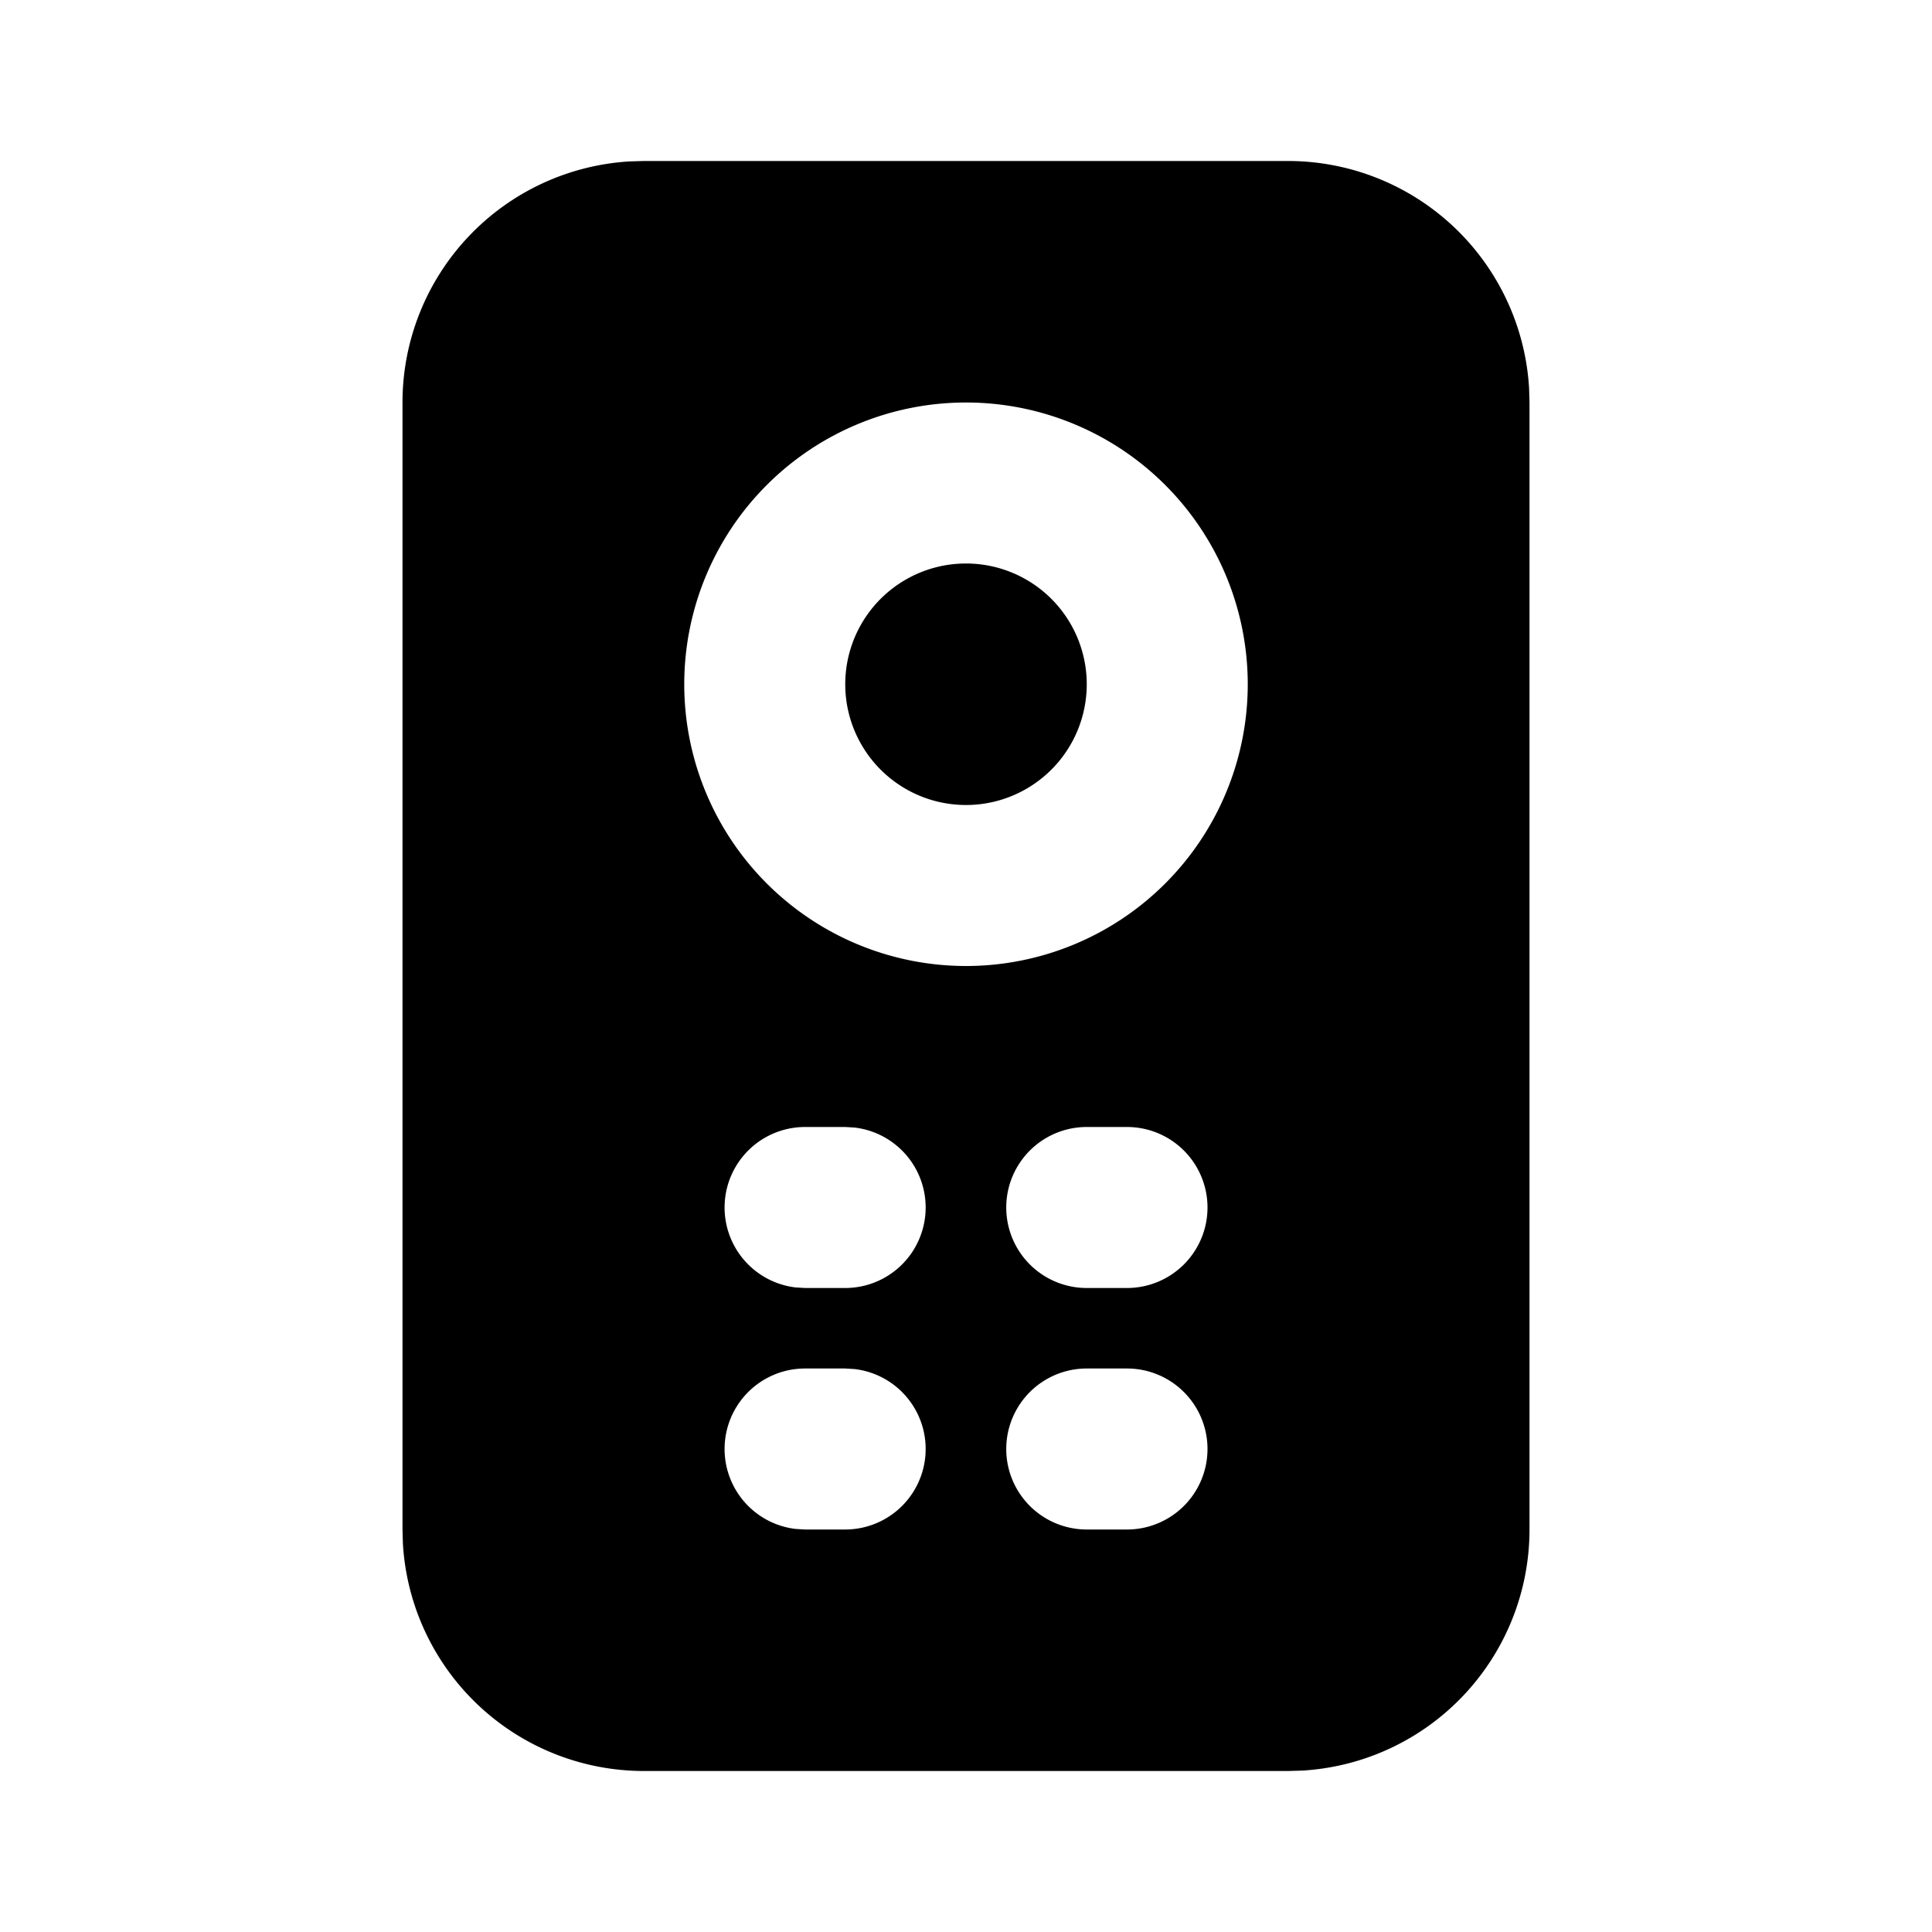 <svg xmlns="http://www.w3.org/2000/svg" width="24" height="24">
    <g fill="none">
        <path d="M24 0v24H0V0zM12.594 23.258l-.012.002-.071.035-.02.004-.014-.004-.071-.036c-.01-.003-.019 0-.024.006l-.004.01-.017.428.005.02.01.013.104.074.015.004.012-.004.104-.074.012-.016.004-.017-.017-.427c-.002-.01-.009-.017-.016-.018m.264-.113-.014.002-.184.093-.01.01-.003.011.018.43.005.012.008.008.201.092c.012.004.023 0 .029-.008l.004-.014-.034-.614c-.003-.012-.01-.02-.02-.022m-.715.002a.023.023 0 0 0-.027.006l-.006.014-.034.614c0 .012.007.02.017.024l.015-.002.201-.093.01-.008.003-.011.018-.43-.003-.012-.01-.01z"/>
        <path fill="currentColor"
              d="M16 2a3 3 0 0 1 2.995 2.824L19 5v14a3 3 0 0 1-2.824 2.995L16 22H8a3 3 0 0 1-2.995-2.824L5 19V5a3 3 0 0 1 2.824-2.995L8 2zm-2 15h-.5a1 1 0 1 0 0 2h.5a1 1 0 1 0 0-2m-3.5 0H10a1 1 0 0 0-.117 1.993L10 19h.5a1 1 0 0 0 .117-1.993zm3.5-3h-.5a1 1 0 1 0 0 2h.5a1 1 0 1 0 0-2m-3.5 0H10a1 1 0 0 0-.117 1.993L10 16h.5a1 1 0 0 0 .117-1.993zM12 5a3.5 3.5 0 1 0 0 7 3.5 3.5 0 0 0 0-7m0 2a1.5 1.5 0 1 1 0 3 1.5 1.5 0 0 1 0-3"/>
    </g>
</svg>